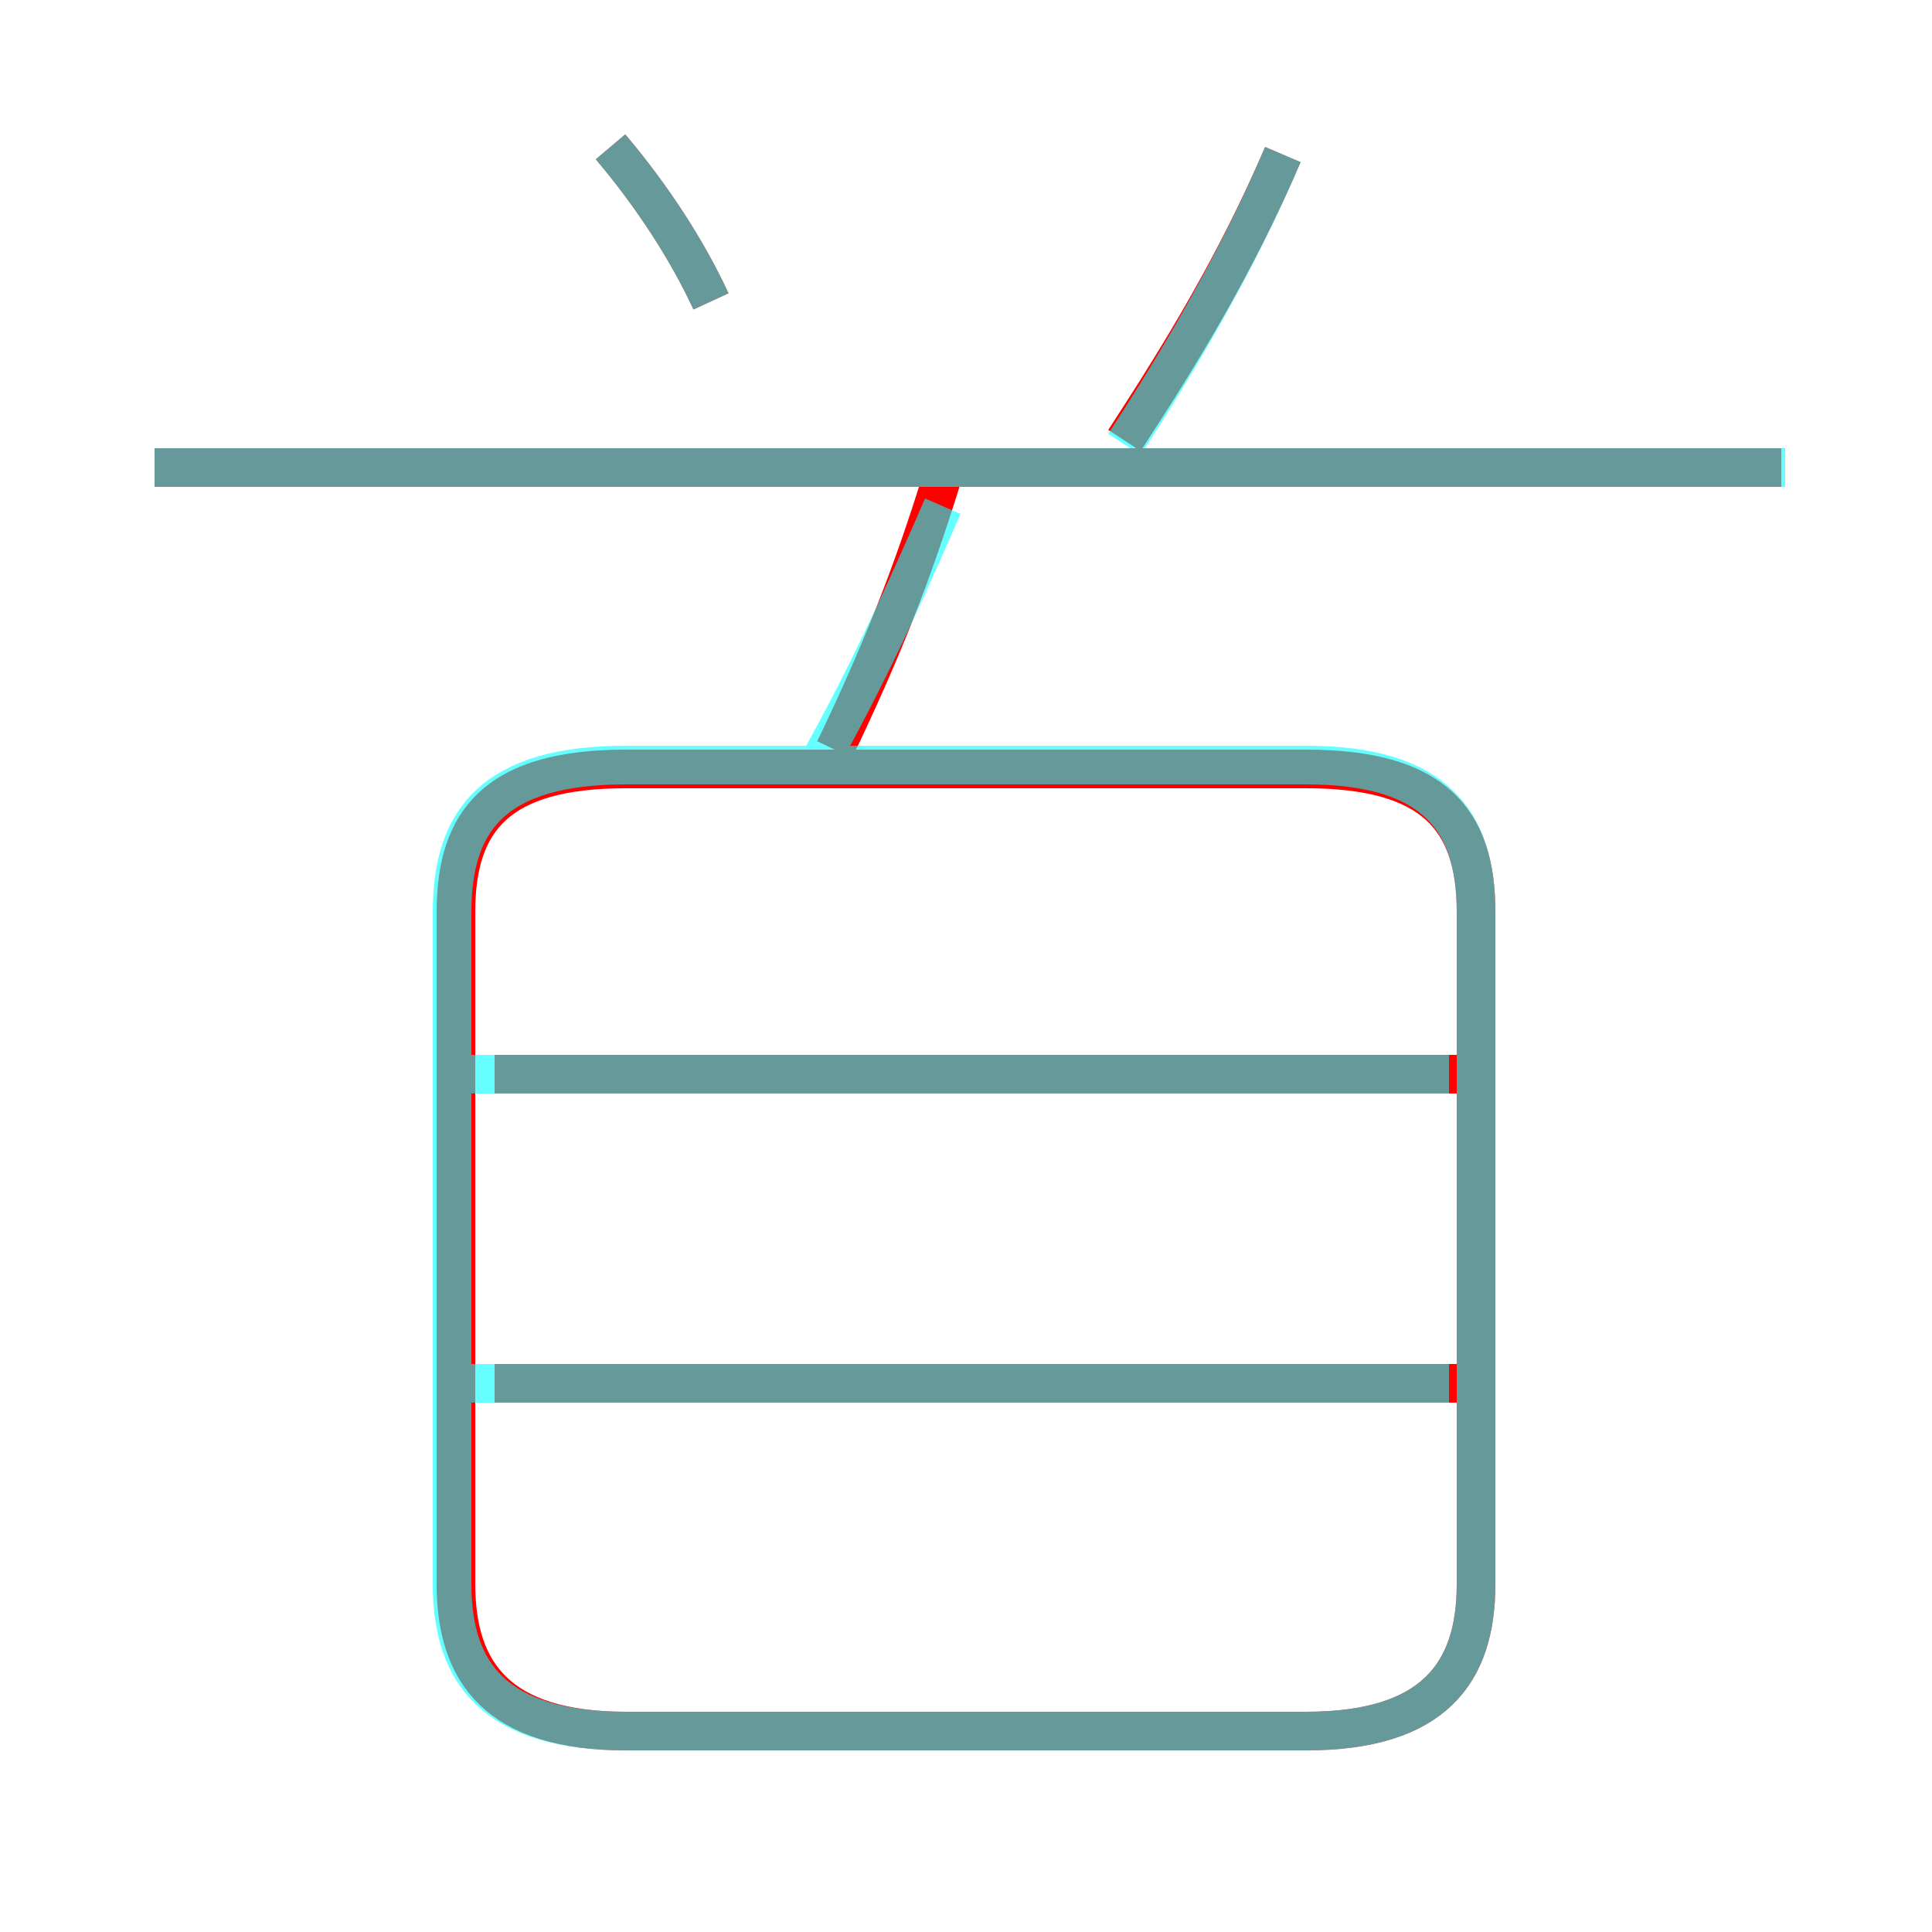 <?xml version='1.0' encoding='utf8'?>
<svg viewBox="0.0 -6.0 50.0 50.0" version="1.1" xmlns="http://www.w3.org/2000/svg">
<rect x="0.0" y="-6.0" width="50.0" height="50.0" fill="#333333" stroke="none"/>
<rect x="-1000" y="-1000" width="2000" height="2000" stroke="white" fill="white"/>
<g style="fill:none;stroke:rgba(255, 0, 0, 1);  stroke-width:1"><path d="M 16.2 0.8 L 33.8 0.8 C 37.1 0.8 38.2 -0.7 38.2 -3.0 L 38.2 -20.4 C 38.2 -22.8 37.1 -24.1 33.8 -24.1 L 16.2 -24.1 C 12.9 -24.1 11.8 -22.8 11.8 -20.4 L 11.8 -3.0 C 11.8 -0.7 12.9 0.8 16.2 0.8 Z M 37.8 -8.2 L 12.8 -8.2 M 37.8 -16.2 L 12.8 -16.2 M 21.6 -24.6 C 22.8 -27.1 23.6 -29.1 24.4 -31.7 M 18.4 -36.2 C 17.8 -37.5 16.9 -38.9 15.8 -40.2 M 46.1 -31.9 L 4.0 -31.9 M 29.1 -32.6 C 30.6 -34.9 32.0 -37.2 33.2 -40.0" transform="translate(0.0 38.0)" />
</g>
<g style="fill:none;stroke:rgba(0, 255, 255, 0.6);  stroke-width:1">
<path d="M 16.2 0.8 L 33.8 0.8 C 37.1 0.8 38.2 -0.7 38.2 -3.0 L 38.2 -20.4 C 38.2 -22.8 37.1 -24.2 33.8 -24.2 L 16.2 -24.2 C 12.8 -24.2 11.7 -22.8 11.7 -20.4 L 11.7 -3.0 C 11.7 -0.7 12.8 0.8 16.2 0.8 Z M 37.5 -8.2 L 12.2 -8.2 M 37.5 -16.2 L 12.2 -16.2 M 21.1 -24.1 C 22.4 -26.4 23.4 -28.6 24.4 -30.9 M 18.4 -36.2 C 17.8 -37.5 16.9 -38.9 15.8 -40.2 M 46.2 -31.9 L 4.0 -31.9 M 29.1 -32.5 C 30.6 -34.8 32.1 -37.4 33.2 -40.0" transform="translate(0.0 38.0)" />
</g>
</svg>